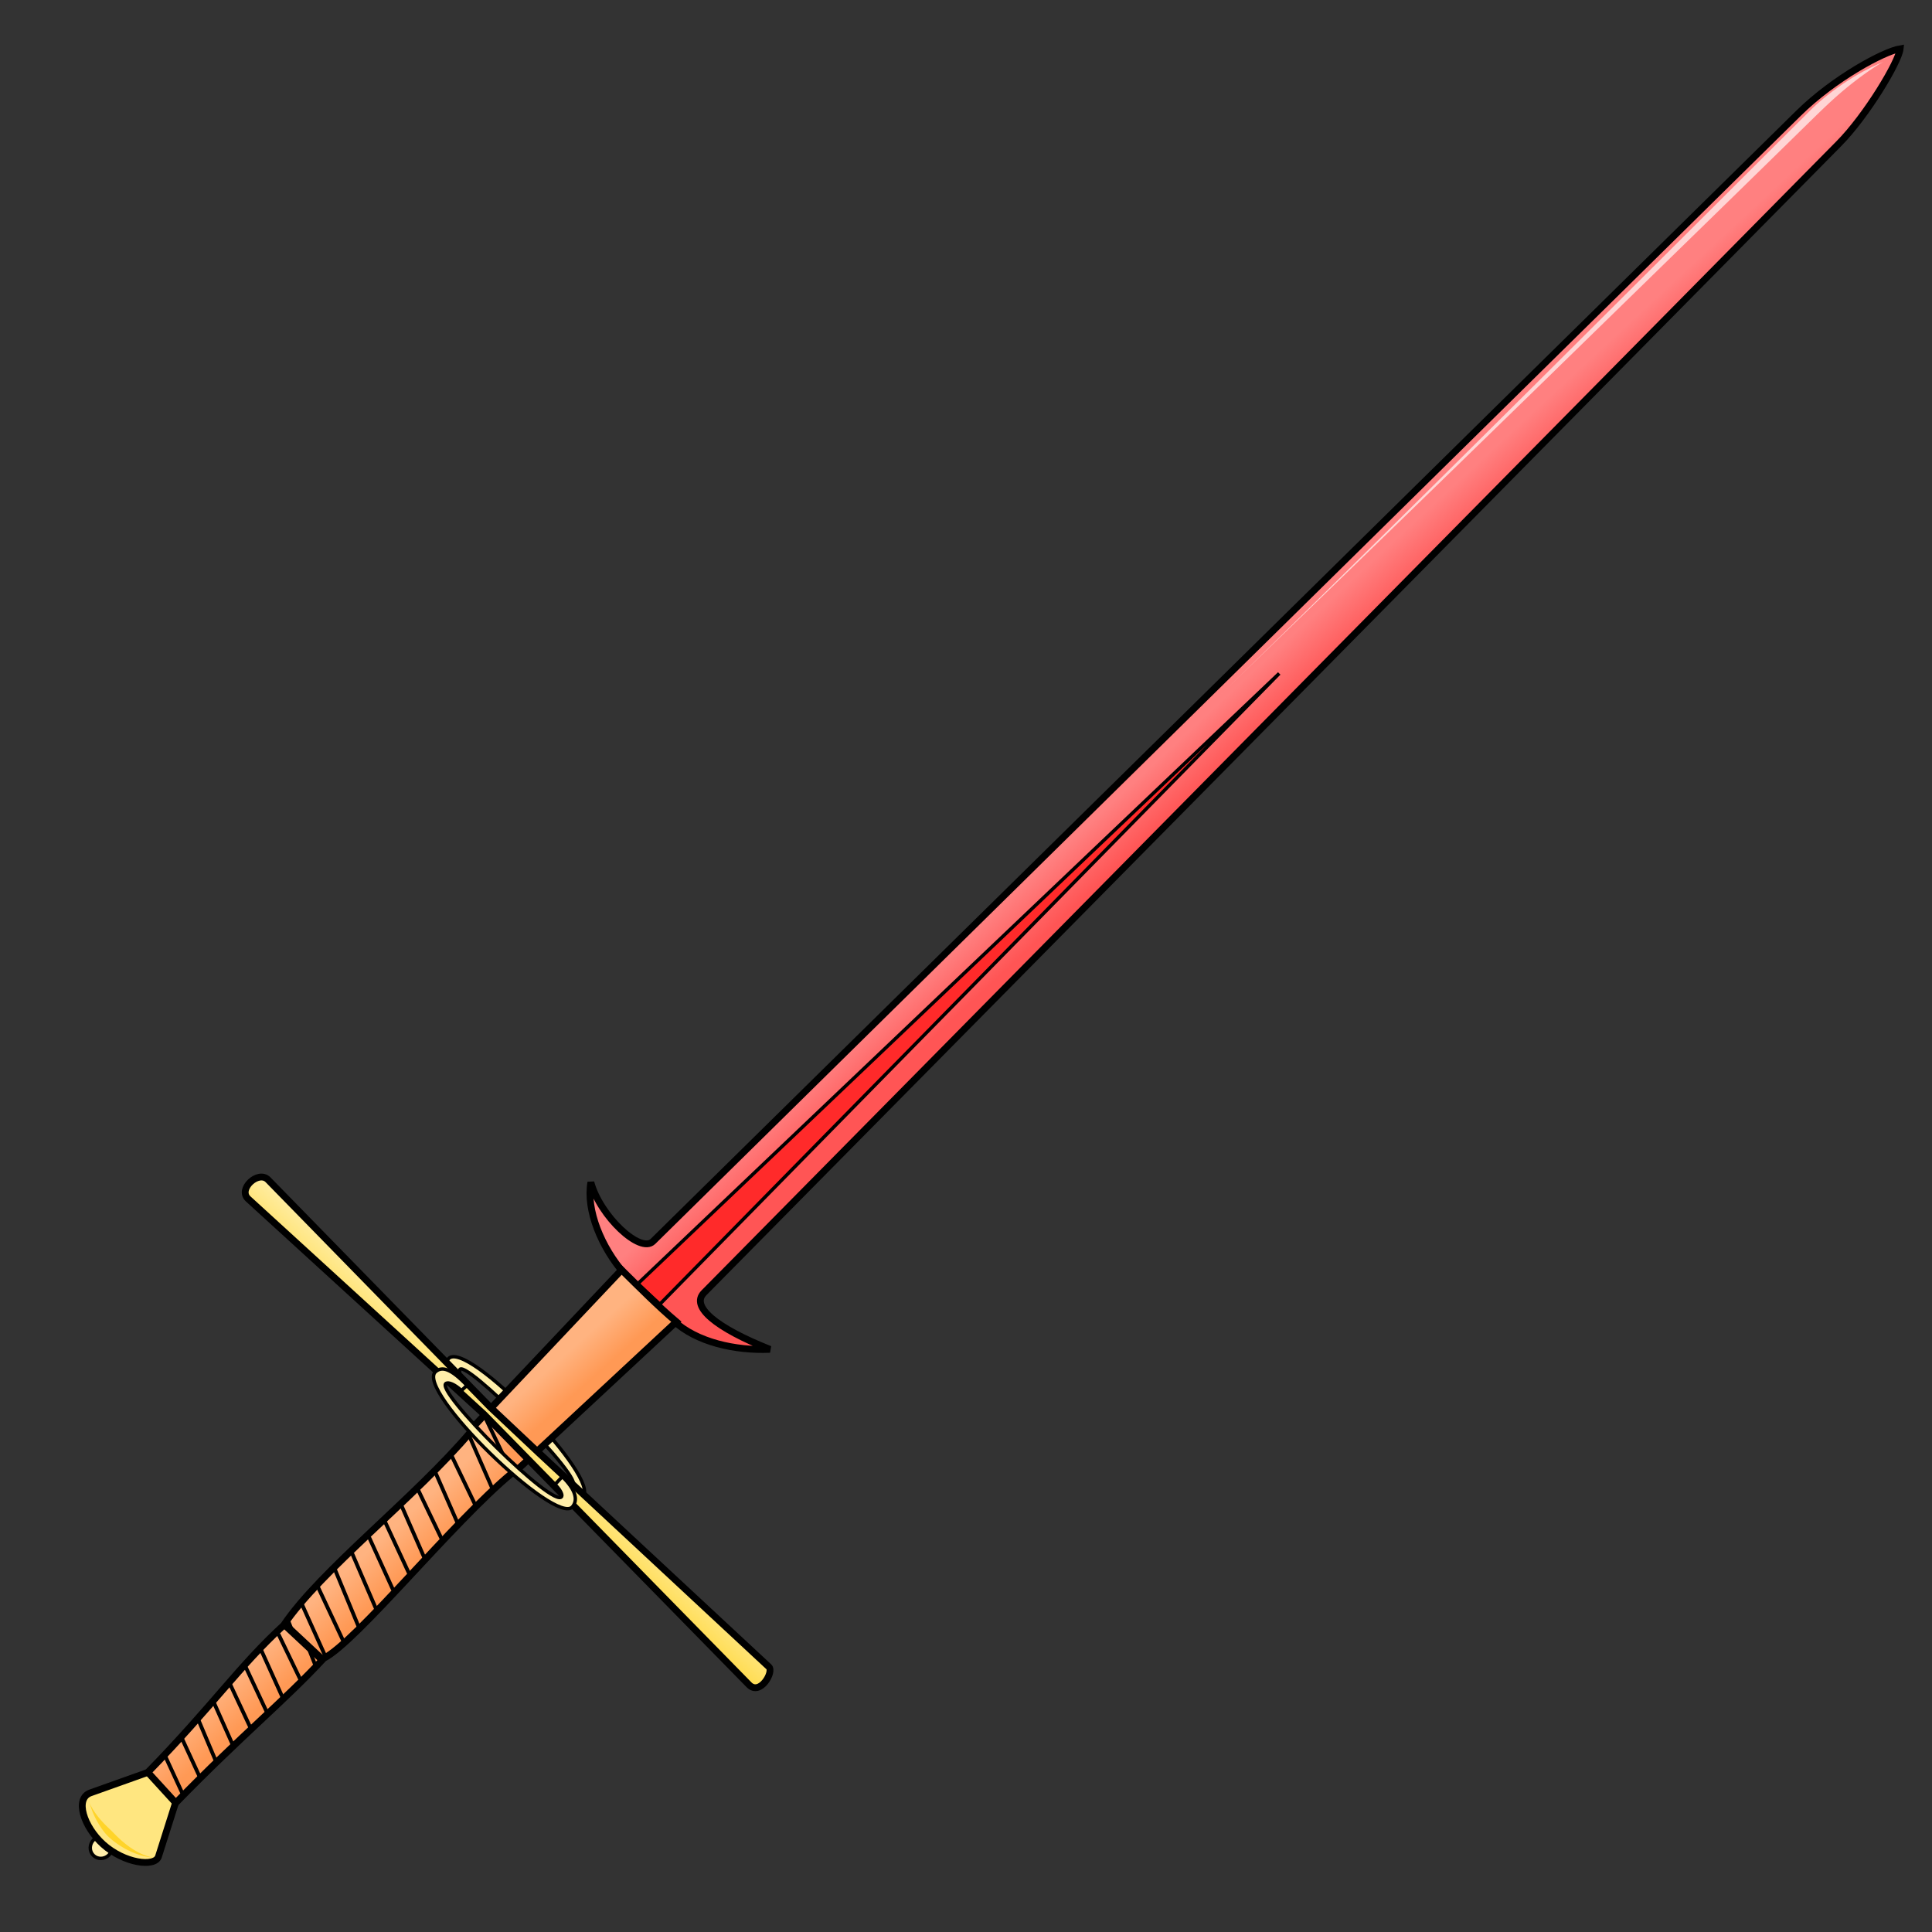 <svg xmlns="http://www.w3.org/2000/svg" xmlns:xlink="http://www.w3.org/1999/xlink" cursor="default" viewBox="0 0 256 256">
	<rect x="0" y="0" width="256" height="256" fill="#333333" stroke="none"/>
	<defs>
		<linearGradient id="innoGrad2">
			<stop offset="0" stop-color="#fd5"/>
			<stop offset="1" stop-color="#fea"/>
		</linearGradient>
		<linearGradient id="innoGrad1">
			<stop offset="0" stop-color="#f55"/>
			<stop offset="1" stop-color="#ff8080"/>
		</linearGradient>
		<linearGradient id="innoGrad3">
			<stop offset="0" stop-color="#f95"/>
			<stop offset="1" stop-color="#ffb380"/>
		</linearGradient>
		<linearGradient id="linearGradient2658" x1="-76.835" x2="-76.582" y1="52.517" y2="46.267" gradientTransform="rotate(-44.807 192.366 -8.4) scale(.904)" gradientUnits="userSpaceOnUse" xlink:href="#innoGrad3"/>
		<linearGradient id="linearGradient2668" x1="-26.696" x2="-26.429" y1="51.804" y2="46.536" gradientTransform="rotate(-44.807 192.366 -8.4) scale(.904)" gradientUnits="userSpaceOnUse" xlink:href="#innoGrad3"/>
		<linearGradient id="linearGradient2678" x1="87.378" x2="87.631" y1="53.086" y2="45.636" gradientTransform="rotate(-44.807 192.366 -8.4) scale(.904)" gradientUnits="userSpaceOnUse" xlink:href="#innoGrad1"/>
		<linearGradient id="linearGradient2716" x1="82.143" x2="86.786" y1="207.071" y2="201.893" gradientUnits="userSpaceOnUse" xlink:href="#innoGrad2"/>
	</defs>
	<path fill="url(#linearGradient2678)" fill-rule="evenodd" stroke="#000" stroke-width=".904" d="M89.234 174.998c3.063 2.86 8.196 3.99 12.785 3.798-7.197-2.863-10.536-5.675-8.736-7.499l150.383-152.27c3.681-3.728 7.949-10.855 8.117-12.57-2.22.369-8.806 3.958-13.433 8.514L86.523 164.491c-1.688 1.664-7.037-3.374-8.23-7.828-.654 3.665 1.376 8.634 4.501 12.177z"/>
	<path fill="#ff2a2a" fill-rule="evenodd" stroke="#000" stroke-width=".452" d="M84.51 170.106l84.993-80.87-82.07 83.577z"/>
	<ellipse cx="-162.992" cy="183.132" fill="#fea" stroke="#000" stroke-linecap="round" stroke-linejoin="round" stroke-width=".452" rx="1.485" ry="1.427" transform="rotate(-44.807)"/>
	<path fill="#ffe680" fill-rule="evenodd" stroke="#000" stroke-width=".904" d="M20.073 234.681l-8.084 2.88c-2.132.76-.896 4.495 1.659 6.81 2.807 2.545 6.895 3.074 7.356 1.618l2.571-8.106c-.62-1.525-1.023-3.111-3.502-3.202z"/>
	<path fill="url(#linearGradient2658)" fill-rule="evenodd" stroke="#000" stroke-width=".904" d="M67.818 195.214c-7.889 6.548-20.479 22.231-24.923 24.525-5.134 5.563-10.806 10.12-19.606 19.152l-3.7-4.05c8.596-8.81 12.096-14.075 17.991-19.48 4.871-7.274 17.463-16.934 24.904-25.767-.35-.283 6.248 5.214 5.334 5.62z"/>
	<path fill="#fea" fill-rule="evenodd" stroke="#000" stroke-width=".452" d="M61.061 184.208c-1.796-1.917-2.368-3.328-1.641-4.164 2.378-2.736 20.391 16.075 17.777 18.255-.987.823-2.416.262-3.985-1.372l1.053-.966c.554.615.752 1.183 1.567.906 1.956-.666-14.621-17.243-14.923-15.324-.117.743.47 1.338 1.084 1.659z"/>
	<path fill="#ffd42a" d="M11.815 238.743c.174.533.357 1.25.896 2.29.505.976 1.118 1.8 1.543 2.228.18.18.432.409.745.655.749.591 1.7 1.18 2.75 1.605a8.845 8.845 0 0 0 2.805.645c-.611-.049-1.55-.31-2.65-.959-.947-.559-1.747-1.242-2.397-1.873-.27-.263-.49-.491-.66-.662-.454-.458-1.068-.98-1.786-1.867-.673-.83-1.09-1.584-1.246-2.062z"/>
	<path fill="url(#linearGradient2668)" fill-rule="evenodd" stroke="#000" stroke-width=".904" d="M62.64 189.14l19.724-20.872c2.418 2.39 4.836 4.82 7.254 6.867l-21.184 19.718c-3.346-3.202-5.018-4.389-5.794-5.712z"/>
	<path fill="url(#linearGradient2716)" fill-rule="evenodd" stroke="#000" stroke-width=".904" d="M64.16 187.43l-31.275-28.57c-1.421-1.297 1.352-3.845 2.633-2.534l29.452 30.138 6.279 5.916 30.629 28.486c.709.66-1.165 3.87-2.632 2.373l-29.292-29.895z"/>
	<path fill="none" stroke="#000" stroke-width=".5" d="M67.677 194.89l-3.306-6.9"/>
	<path fill="#fea" fill-rule="evenodd" stroke="#000" stroke-width=".452" d="M73.536 196.707c.61.559 1.025 1.295.894 1.574-.879 1.87-17.078-14.206-15.301-14.99.337-.15 1.079.107 2.016.96l.733-.676c-2.16-2.271-3.318-2.54-4.16-1.82-2.75 2.36 15.938 20.5 18.136 17.9.829-.98.278-2.414-1.346-3.994z"/>
	<path fill="#ffd5d5" d="M161.419 92.361c7.203-6.97 9.767-9.436 16.97-16.407a13058.79 13058.79 0 0 0 25.141-24.42c2.053-1.999 20.86-20.343 22.913-22.342a7155.292 7155.292 0 0 0 14.022-13.712l.328-.318c1.519-1.468 3.032-2.91 5.203-4.566 1.89-1.443 3.272-2.266 3.61-2.43-.31.15-1.865.758-3.909 1.99-2.188 1.32-4.217 2.912-5.618 4.267-.104.1-.215.21-.333.329-2.918 2.893-7.499 7.468-13.89 13.844 3.955-3.946-26.631 26.53-22.675 22.583a8993.331 8993.331 0 0 1-24.9 24.665c-7.48 7.376-13.122 12.897-16.862 16.517z"/>
	<path fill="none" stroke="#000" stroke-width=".5" d="M24.241 237.786l-2.41-5.224M26.562 235.665l-2.41-5.223M28.571 233.288l-2.321-5.491M30.804 231.123l-2.545-5.715M33.237 229.041l-2.858-6.116M35.38 226.92l-2.947-6.294M37.433 224.9l-2.902-6.428M39.888 222.736l-2.99-6.206"/>
	<path fill="none" stroke="#000" d="M42.625 219.84l-4.88-4.554"/>
	<path fill="none" stroke="#000" stroke-width=".5" d="M43.08 219.399l-3.073-6.833M45.496 217.468l-3.42-7.307M47.537 215.595l-3.142-7.606M49.864 213.272l-3.208-7.45M52.076 210.654l-3.173-6.968M54.219 208.534l-3.2-6.895M56.272 206.514l-3.091-7.06M58.728 204.348l-3.307-6.9M60.676 201.916l-3.09-7.06M63.132 199.75l-3.307-6.899M65.222 197.212l-3.091-7.06M41.807 220.717l-.876-2.228M38.919 216.613l-.877-2.228"/>
</svg>
